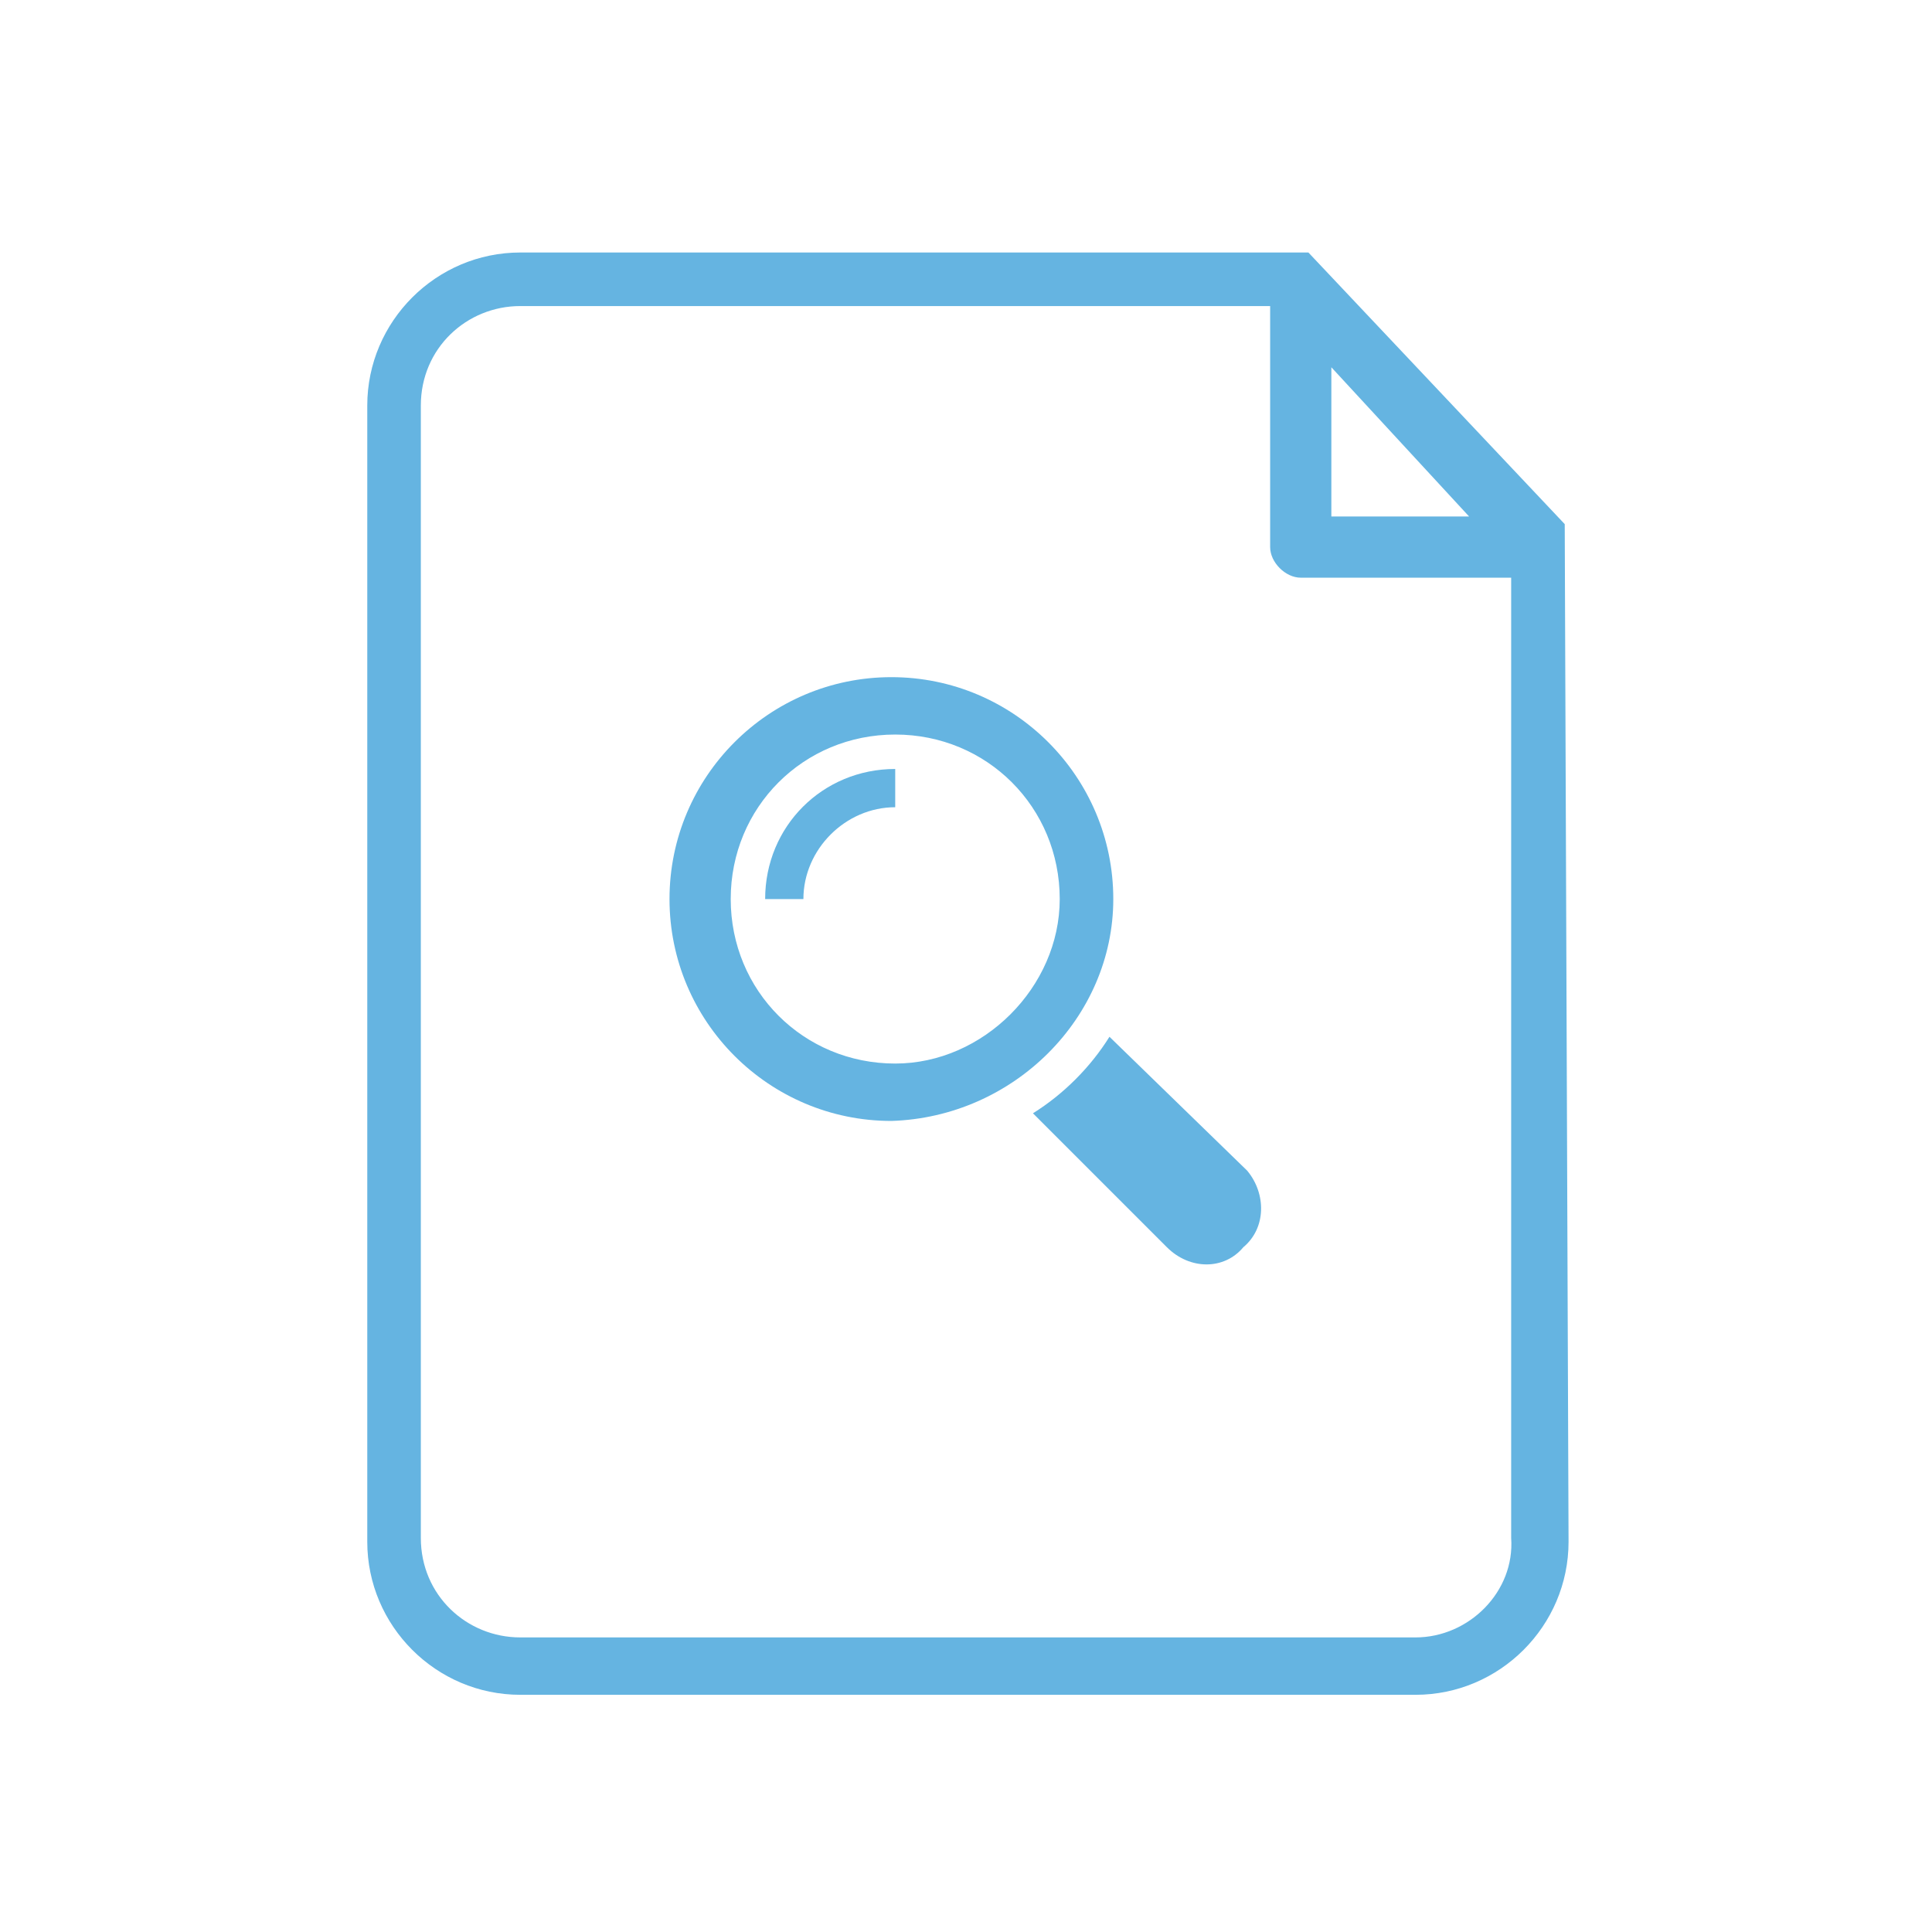 <?xml version="1.0" encoding="utf-8"?>
<!-- Generator: Adobe Illustrator 18.0.0, SVG Export Plug-In . SVG Version: 6.00 Build 0)  -->
<!DOCTYPE svg PUBLIC "-//W3C//DTD SVG 1.1//EN" "http://www.w3.org/Graphics/SVG/1.1/DTD/svg11.dtd">
<svg version="1.1" id="Layer_1" xmlns="http://www.w3.org/2000/svg" xmlns:xlink="http://www.w3.org/1999/xlink" x="0px" y="0px"
	 viewBox="0 0 50.5 50.5" style="enable-background:new 0 0 50.5 50.5;" xml:space="preserve">
<style type="text/css">
	.st0{fill:#65B4E1;}
</style>
<g>
	<g>
		<g>
			<path class="st0" d="M32.6,30.6L29,27.1c-0.5,0.8-1.2,1.5-2,2l3.5,3.5c0.6,0.6,1.5,0.6,2,0C33.1,32.1,33.1,31.2,32.6,30.6
				L32.6,30.6z M32.6,30.6"/>
			<path class="st0" d="M29.1,23.5c0-3.2-2.6-5.8-5.8-5.8c-3.2,0-5.8,2.6-5.8,5.8c0,3.2,2.6,5.8,5.8,5.8
				C26.5,29.2,29.1,26.6,29.1,23.5L29.1,23.5z M23.4,27.8c-2.4,0-4.3-1.9-4.3-4.3c0-2.4,1.9-4.3,4.3-4.3c2.4,0,4.3,1.9,4.3,4.3
				C27.7,25.8,25.7,27.8,23.4,27.8L23.4,27.8z M23.4,27.8"/>
			<path class="st0" d="M20,23.5h1c0-1.3,1.1-2.4,2.4-2.4v-1C21.5,20.1,20,21.6,20,23.5L20,23.5z M20,23.5"/>
		</g>
		<path class="st0" d="M40.9,13.7l-6.7-7.1H13.6c-2.2,0-4,1.8-4,4v29.7c0,2.2,1.8,4,4,4H37c2.2,0,4-1.8,4-4L40.9,13.7z M38.4,13.5
			c-1.4,0-2.7,0-3.6,0l0-3.9L38.4,13.5z M37,42.8H13.6c-1.4,0-2.6-1.1-2.6-2.6V10.6C11,9.1,12.2,8,13.6,8h19.6l0,6.3
			c0,0.4,0.4,0.8,0.8,0.8c0,0,1.3,0,2.9,0c0.8,0,1.7,0,2.6,0v25.1C39.6,41.6,38.4,42.8,37,42.8z"/>
	</g>
</g>
</svg>
